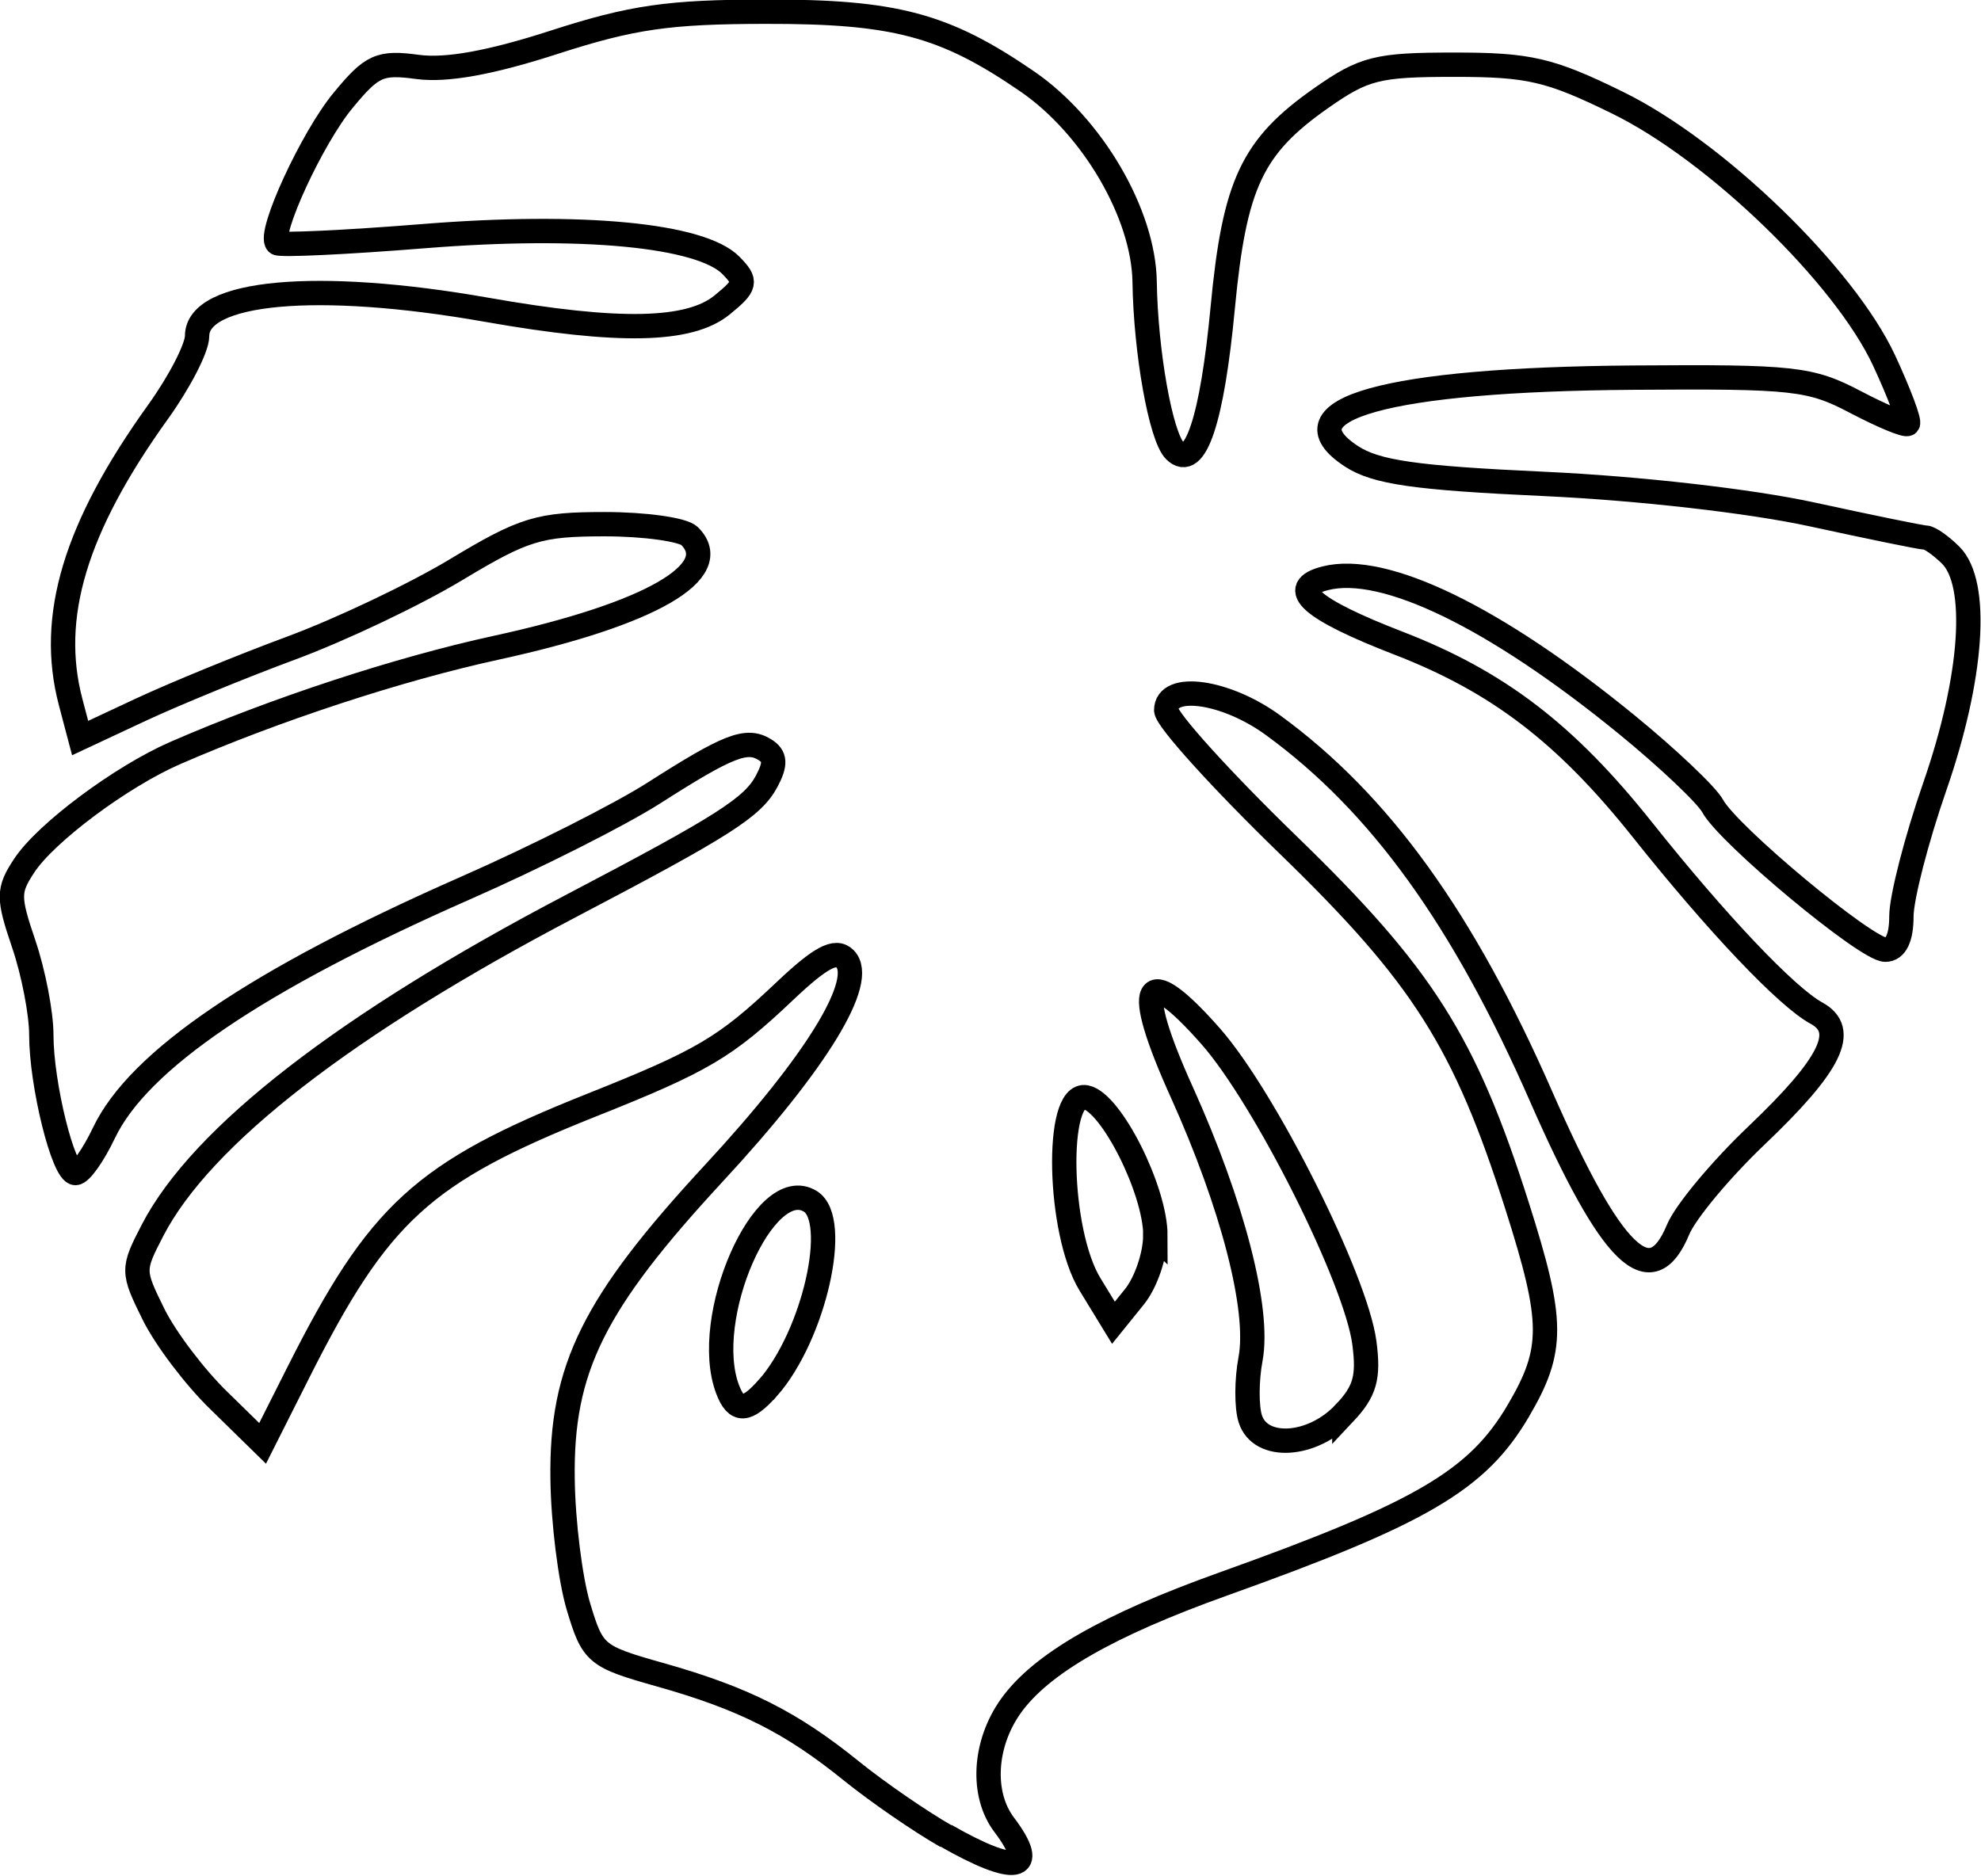<?xml version="1.0" encoding="UTF-8" standalone="no"?>
<svg
   xmlns:dc="http://purl.org/dc/elements/1.1/"
   xmlns:cc="http://creativecommons.org/ns#"
   xmlns:rdf="http://www.w3.org/1999/02/22-rdf-syntax-ns#"
   xmlns:svg="http://www.w3.org/2000/svg"
   xmlns="http://www.w3.org/2000/svg"
   xmlns:sodipodi="http://sodipodi.sourceforge.net/DTD/sodipodi-0.dtd"
   xmlns:inkscape="http://www.inkscape.org/namespaces/inkscape"
   width="15.057mm"
   height="14.261mm"
   viewBox="0 0 15.057 14.261"
   version="1.1"
   id="svg8"
   inkscape:version="1.0.2-2 (e86c870879, 2021-01-15)"
   sodipodi:docname="monst1.svg">
  <defs
     id="defs2" />
  <sodipodi:namedview
     id="base"
     pagecolor="#ffffff"
     bordercolor="#666666"
     borderopacity="1.0"
     inkscape:pageopacity="0.0"
     inkscape:pageshadow="2"
     inkscape:zoom="3.959798"
     inkscape:cx="131.93136"
     inkscape:cy="49.672183"
     inkscape:document-units="mm"
     inkscape:current-layer="layer1"
     inkscape:document-rotation="0"
     showgrid="false"
     inkscape:window-width="2560"
     inkscape:window-height="1417"
     inkscape:window-x="-8"
     inkscape:window-y="-8"
     inkscape:window-maximized="1" />
  <g
     inkscape:label="Layer 1"
     inkscape:groupmode="layer"
     id="layer1"
     transform="translate(-18.408,-35.145)">
    <path
       style="fill:none;stroke:#000000;stroke-width:0.185;stroke-miterlimit:4;stroke-dasharray:none;stroke-opacity:1"
       d="m 27.19,44.539 c 0,-0.346 -0.337,-1.016 -0.529,-1.052 -0.235,-0.043 -0.211,1.024 0.031,1.421 l 0.179,0.293 0.159,-0.197 c 0.088,-0.108 0.159,-0.318 0.159,-0.466 z"
       id="path559" />
    <path
       style="fill:none;stroke:#000000;stroke-width:0.185;stroke-miterlimit:4;stroke-dasharray:none;stroke-opacity:1"
       d="m 24.246,45.695 c 0.349,-0.398 0.549,-1.277 0.321,-1.417 -0.35,-0.216 -0.835,0.89 -0.628,1.431 0.066,0.173 0.145,0.169 0.306,-0.014 z"
       id="path557" />
    <path
       style="fill:none;stroke:#000000;stroke-width:0.185;stroke-miterlimit:4;stroke-dasharray:none;stroke-opacity:1"
       d="m 28.626,45.889 c 0.158,-0.168 0.187,-0.272 0.152,-0.537 -0.065,-0.485 -0.755,-1.86 -1.168,-2.329 -0.51,-0.579 -0.597,-0.41 -0.219,0.426 0.387,0.858 0.592,1.653 0.522,2.027 -0.03,0.159 -0.031,0.364 -0.002,0.455 0.076,0.24 0.472,0.216 0.715,-0.043 z"
       id="path555" />
    <path
       style="fill:none;stroke:#000000;stroke-width:0.185;stroke-miterlimit:4;stroke-dasharray:none;stroke-opacity:1"
       d="m 25.6,49.105 c -0.2,-0.114 -0.523,-0.337 -0.72,-0.496 -0.457,-0.37 -0.82,-0.553 -1.454,-0.732 -0.49,-0.138 -0.513,-0.157 -0.621,-0.517 -0.062,-0.206 -0.117,-0.643 -0.121,-0.971 -0.012,-0.839 0.234,-1.335 1.152,-2.327 0.782,-0.845 1.159,-1.463 0.994,-1.629 -0.071,-0.071 -0.188,-0.008 -0.455,0.245 -0.455,0.431 -0.623,0.531 -1.477,0.871 -1.277,0.51 -1.61,0.814 -2.222,2.029 l -0.272,0.54 -0.331,-0.324 C 19.89,45.617 19.666,45.321 19.575,45.137 19.413,44.809 19.413,44.796 19.568,44.497 c 0.372,-0.717 1.467,-1.566 3.177,-2.463 1.163,-0.61 1.385,-0.751 1.491,-0.951 0.069,-0.13 0.066,-0.189 -0.015,-0.239 -0.139,-0.086 -0.277,-0.032 -0.842,0.329 -0.256,0.164 -0.904,0.491 -1.439,0.726 -1.578,0.695 -2.479,1.306 -2.742,1.859 -0.08,0.168 -0.177,0.305 -0.216,0.305 -0.093,0 -0.26,-0.674 -0.26,-1.051 0,-0.164 -0.06,-0.474 -0.133,-0.689 -0.121,-0.356 -0.121,-0.409 0.003,-0.597 0.163,-0.249 0.736,-0.676 1.145,-0.855 0.762,-0.332 1.699,-0.64 2.444,-0.802 1.174,-0.256 1.736,-0.581 1.468,-0.849 -0.049,-0.049 -0.339,-0.09 -0.645,-0.09 -0.499,0 -0.613,0.035 -1.128,0.345 -0.315,0.19 -0.878,0.457 -1.25,0.595 -0.373,0.138 -0.887,0.349 -1.143,0.468 l -0.466,0.218 -0.072,-0.273 c -0.171,-0.648 0.033,-1.328 0.666,-2.209 0.162,-0.226 0.295,-0.484 0.295,-0.574 0,-0.344 0.914,-0.427 2.201,-0.2 1.005,0.177 1.542,0.166 1.79,-0.037 0.182,-0.149 0.188,-0.176 0.067,-0.3 -0.228,-0.232 -1.134,-0.319 -2.332,-0.223 -0.596,0.048 -1.099,0.071 -1.117,0.053 -0.071,-0.071 0.265,-0.8 0.5,-1.084 0.221,-0.268 0.279,-0.294 0.568,-0.255 0.218,0.029 0.553,-0.031 1.038,-0.188 0.591,-0.191 0.87,-0.231 1.604,-0.232 0.986,-0.002 1.363,0.099 1.992,0.531 0.494,0.34 0.883,1.005 0.891,1.523 0.008,0.535 0.123,1.177 0.229,1.283 0.155,0.155 0.284,-0.231 0.365,-1.091 0.089,-0.936 0.222,-1.22 0.746,-1.588 0.328,-0.23 0.427,-0.255 1.014,-0.255 0.569,0 0.725,0.036 1.241,0.289 0.747,0.366 1.725,1.313 2.026,1.961 0.115,0.248 0.196,0.464 0.18,0.48 -0.016,0.016 -0.195,-0.059 -0.399,-0.166 -0.343,-0.18 -0.467,-0.194 -1.691,-0.185 -1.873,0.014 -2.685,0.241 -2.139,0.598 0.187,0.122 0.486,0.165 1.466,0.21 0.716,0.033 1.568,0.13 2.036,0.232 0.442,0.096 0.83,0.176 0.862,0.176 0.032,6.1e-4 0.117,0.061 0.191,0.134 0.216,0.216 0.167,0.928 -0.121,1.758 -0.14,0.403 -0.254,0.847 -0.254,0.987 0,0.165 -0.043,0.254 -0.122,0.254 -0.145,0 -1.196,-0.875 -1.313,-1.093 -0.045,-0.083 -0.34,-0.363 -0.656,-0.621 -0.999,-0.815 -1.839,-1.223 -2.287,-1.11 -0.295,0.074 -0.115,0.234 0.554,0.493 0.758,0.293 1.274,0.688 1.857,1.421 0.564,0.709 1.096,1.27 1.321,1.392 0.239,0.13 0.112,0.39 -0.455,0.93 -0.272,0.259 -0.54,0.581 -0.596,0.715 -0.207,0.5 -0.505,0.211 -1.04,-1.008 -0.594,-1.356 -1.227,-2.233 -2.038,-2.825 -0.358,-0.262 -0.813,-0.326 -0.813,-0.115 0,0.069 0.416,0.529 0.923,1.021 1.027,0.995 1.346,1.498 1.744,2.748 0.28,0.88 0.282,1.093 0.01,1.556 -0.31,0.529 -0.734,0.778 -2.243,1.318 -0.875,0.313 -1.386,0.607 -1.615,0.928 -0.205,0.288 -0.226,0.67 -0.051,0.902 0.267,0.354 0.088,0.387 -0.445,0.082 z"
       id="path553" />
  </g>
</svg>
